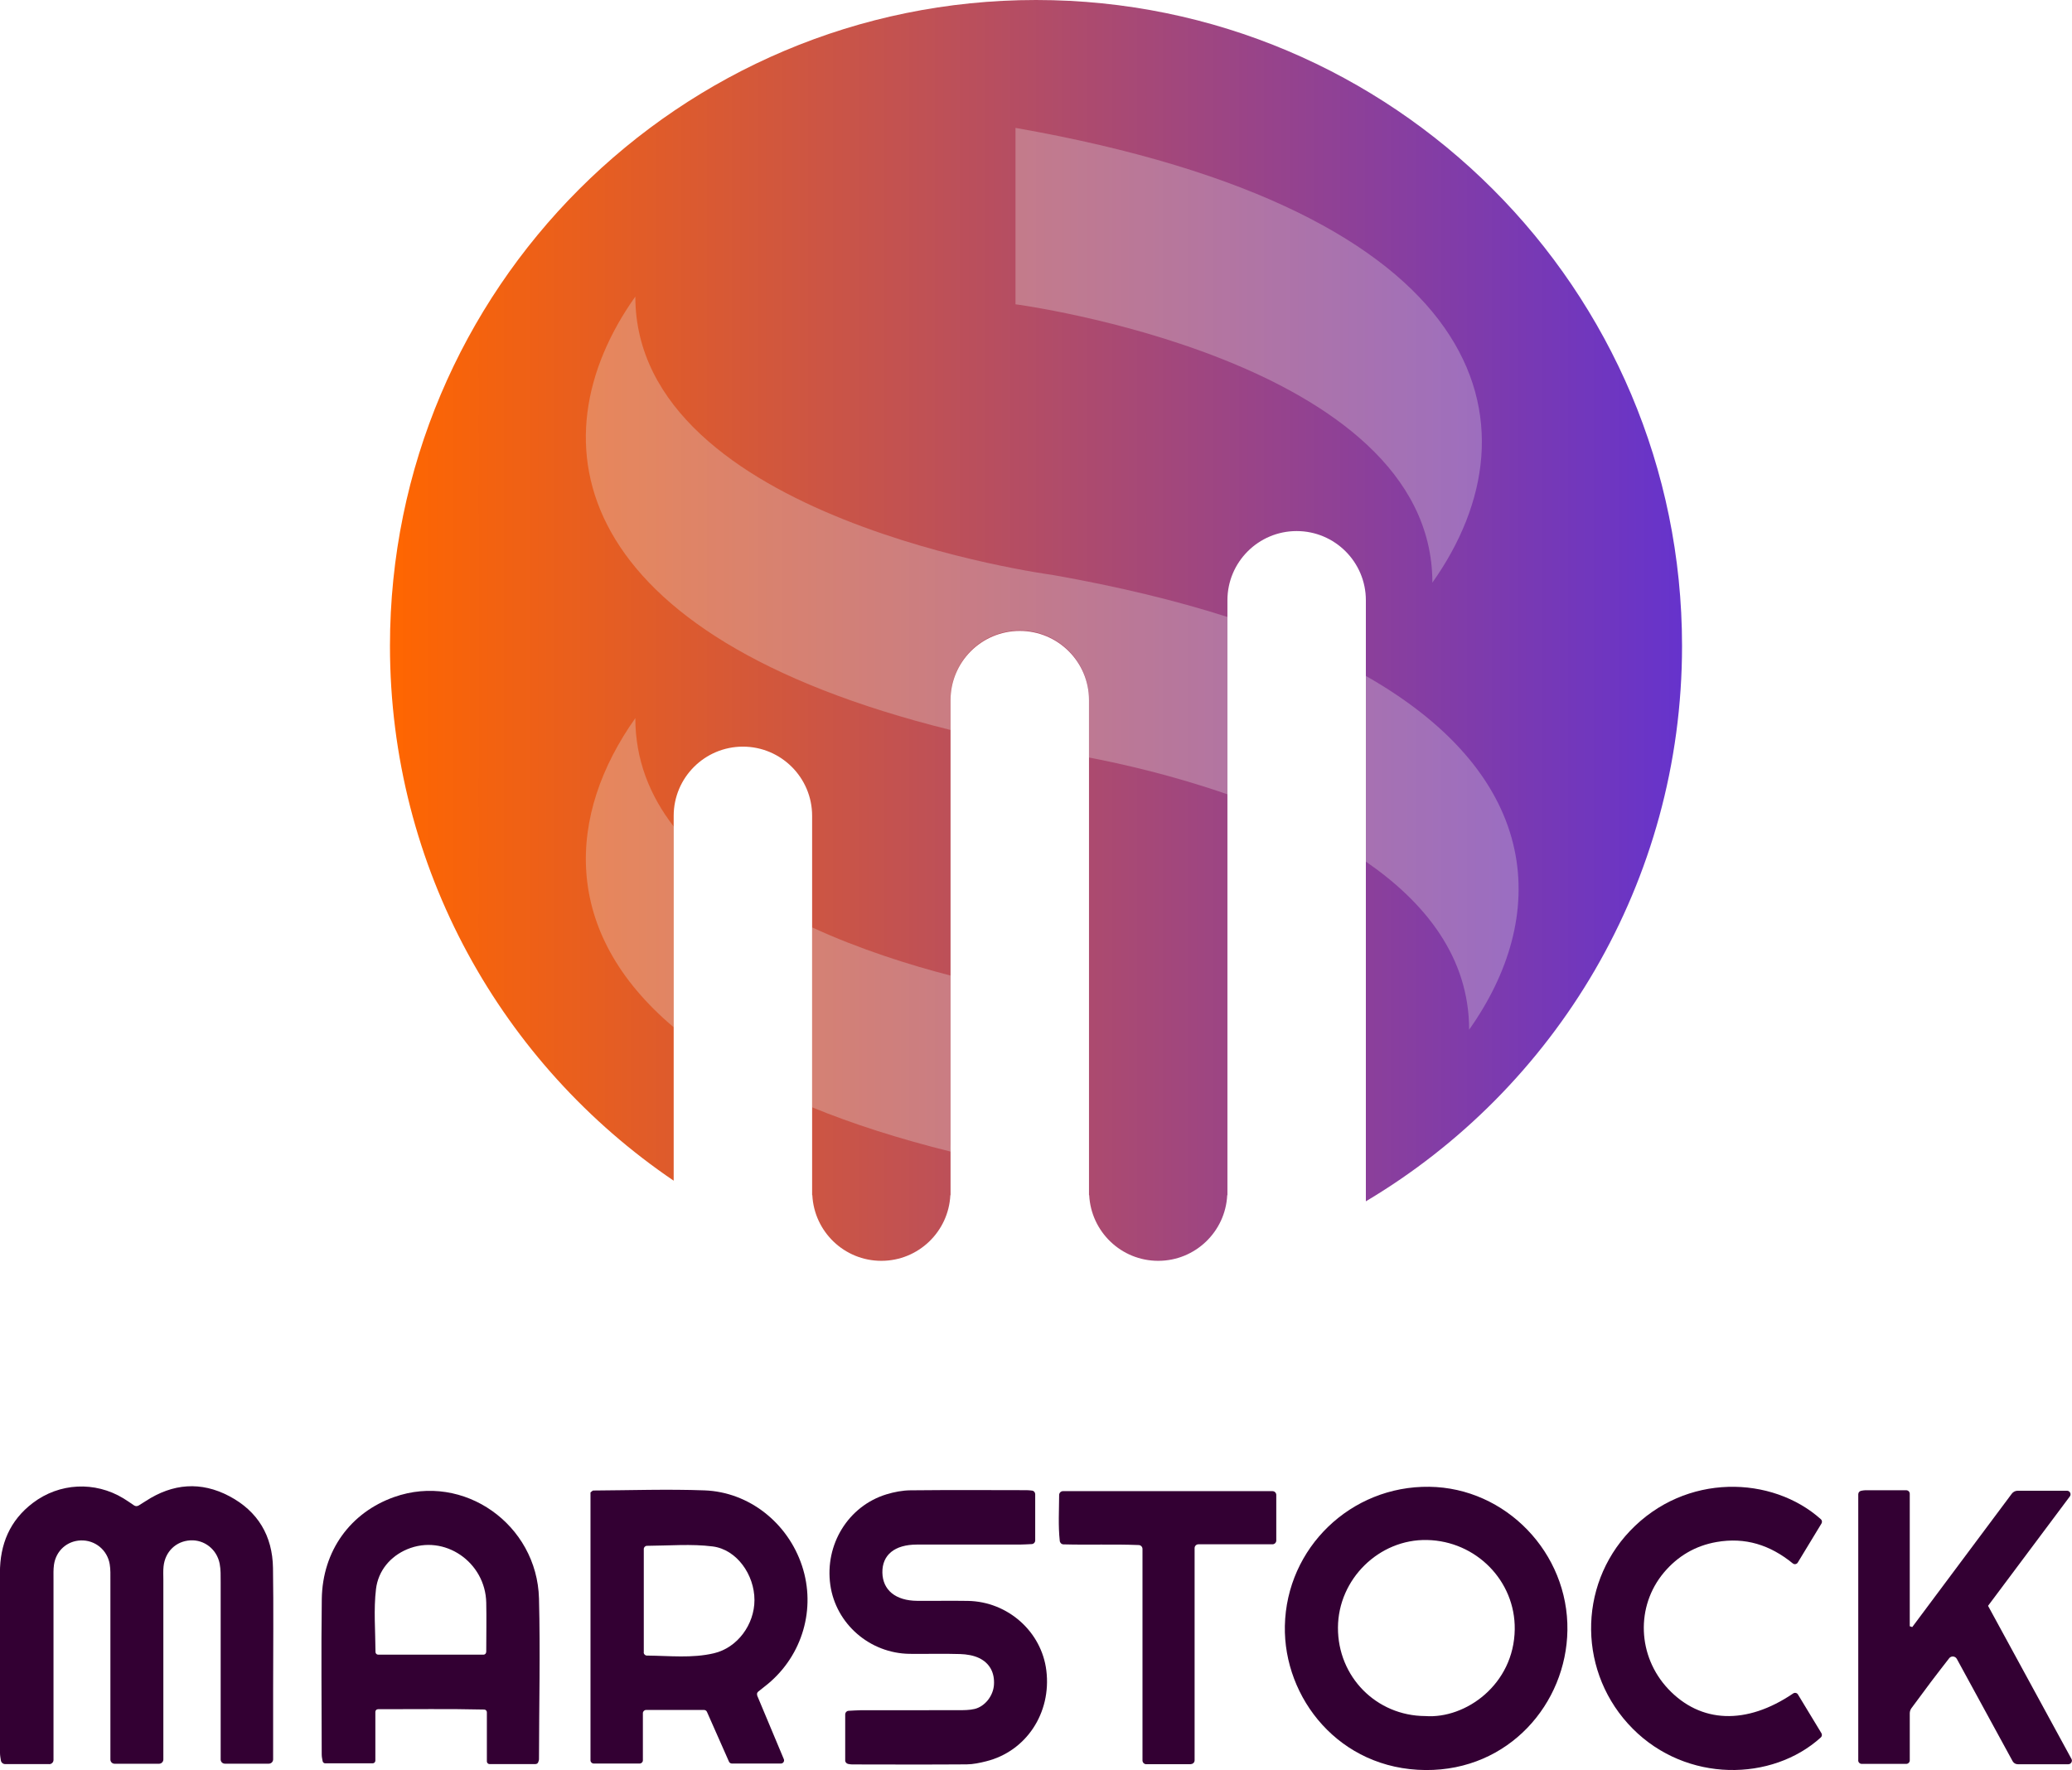 <?xml version="1.0" encoding="UTF-8"?>
<svg id="_레이어_2" data-name="레이어 2" xmlns="http://www.w3.org/2000/svg" xmlns:xlink="http://www.w3.org/1999/xlink" viewBox="0 0 299.35 255.77">
  <defs>
    <style>
      .cls-1 {
        fill: url(#maingradient);
      }

      .cls-1, .cls-2, .cls-3 {
        stroke-width: 0px;
      }

      .cls-2 {
        fill: #e6e6e6;
      }

      .cls-3 {
        fill: #303;
      }

      .cls-4 {
        opacity: .3;
      }
    </style>
    <linearGradient id="maingradient" x1="56.34" y1="91.1" x2="243.01" y2="91.1" gradientUnits="userSpaceOnUse">
      <stop offset="0" stop-color="#f60"/>
      <stop offset="1" stop-color="#63c"/>
    </linearGradient>
  </defs>
  <g id="_레이어_1-2" data-name="레이어 1">
    <g>
      <g>
        <path class="cls-3" d="M7.09,254.91H.74c-.3,0-.56-.22-.61-.51-.06-.38-.13-.74-.13-1.11-.01-8.67,0-17.35-.01-26.02,0-4.12,1.42-7.56,4.75-10.09,3.84-2.92,8.97-3.17,13.09-.67.5.31.99.64,1.54,1.02.2.14.46.14.67.01.34-.21.68-.42,1.02-.64,3.89-2.54,7.96-2.88,12.08-.7,4.12,2.18,6.23,5.73,6.3,10.37.09,5.83.02,11.67.02,17.51,0,3.34,0,6.67,0,10.15,0,.34-.28.62-.62.62h-6.35c-.34,0-.61-.27-.61-.61v-2.02c0-7.89,0-15.77,0-23.66,0-.86.02-1.75-.14-2.59-.4-2.09-2.21-3.5-4.23-3.39-2.08.11-3.66,1.63-3.88,3.77-.07.62-.03,1.26-.03,1.89,0,7.96,0,15.93,0,23.89v2.11c0,.34-.28.62-.62.62h-6.42c-.34,0-.61-.27-.61-.61v-1.98c0-7.96,0-15.93,0-23.89,0-.79.03-1.59-.1-2.36-.35-2.07-2.13-3.5-4.18-3.43-1.98.07-3.57,1.48-3.87,3.5-.1.7-.07,1.42-.07,2.12,0,7.96,0,15.93,0,23.89v2.21c0,.34-.28.61-.61.61Z"/>
        <path class="cls-3" d="M109.39,245c1.3,3.1,2.54,6.07,3.85,9.19.13.3-.09.64-.42.64h-7.08c-.18,0-.35-.11-.42-.27-1.04-2.35-2.1-4.74-3.18-7.19-.07-.17-.24-.28-.42-.28h-8.38c-.25,0-.46.21-.46.46v6.82c0,.25-.21.46-.46.46h-6.65c-.25,0-.46-.21-.46-.46v-38.71c.17-.12.29-.28.41-.28,5.36-.03,10.72-.22,16.07-.02,6.46.24,12.04,4.73,14.08,10.9,2.04,6.16.08,12.92-4.96,17.09-.41.34-.84.67-1.37,1.09-.16.13-.22.35-.14.54ZM93,238.77c0,.25.2.46.46.46,3.28.03,6.5.41,9.67-.33,3.41-.79,5.87-4.16,5.87-7.69,0-3.65-2.55-7.31-6.04-7.75-3.08-.39-6.24-.11-9.49-.09-.25,0-.46.21-.46.46v14.94Z"/>
        <path class="cls-3" d="M226.45,235.58c-.15,10.57-8.44,20.27-20.48,20.19-12.5-.08-20.55-10.43-20.34-20.83.23-11.28,9.53-20.25,20.86-20.1,11.06.14,20.13,9.56,19.96,20.74ZM205.92,247.97c5.82.43,12.82-4.56,12.92-12.54.09-6.99-5.58-12.75-12.66-12.9-6.94-.15-12.84,5.65-12.88,12.64-.04,7.12,5.54,12.77,12.62,12.8Z"/>
        <path class="cls-3" d="M77.4,254.91h-6.67c-.22,0-.39-.18-.39-.39v-7.1c0-.21-.17-.39-.39-.39-5.16-.12-10.14-.04-15.33-.05-.22,0-.39.17-.39.39v7.04c0,.22-.18.39-.39.39h-6.85c-.19,0-.35-.13-.38-.32-.06-.31-.13-.63-.13-.96-.01-7.49-.09-14.97.01-22.46.1-6.99,4.16-12.51,10.46-14.74,10.06-3.56,20.64,3.98,20.92,14.66.2,7.74.01,15.5,0,23.25,0,.11-.04.21-.11.4-.05.16-.2.27-.37.27ZM70.25,238.71c0-2.46.05-4.8,0-7.12-.11-5.85-6.03-9.98-11.43-7.72-2.4,1.01-4.18,3.07-4.5,5.76-.35,2.95-.09,5.97-.07,9.08,0,.21.17.39.39.39h15.21c.22,0,.39-.18.39-.39Z"/>
        <path class="cls-3" d="M122.11,254.39v-6.65c0-.28.22-.52.5-.53.55-.03,1.12-.07,1.69-.08,4.73,0,9.45,0,14.18-.01.78,0,1.59,0,2.34-.18,1.49-.37,2.67-1.89,2.78-3.47.12-1.74-.59-3.13-2.14-3.88-.81-.39-1.81-.55-2.72-.58-2.44-.08-4.88,0-7.32-.03-5.76-.07-10.66-4.33-11.46-9.95-.83-5.84,2.59-11.41,8.11-13.1,1.12-.34,2.31-.57,3.48-.58,5.59-.06,11.18-.03,16.77-.02.25,0,.49.03.77.06s.47.26.47.53v6.67c0,.28-.22.52-.51.53-.57.03-1.14.06-1.72.07-4.96,0-9.92,0-14.88,0-3.21.01-5.01,1.5-4.97,4.05.05,2.53,1.91,4.06,5.04,4.08,2.44.02,4.88-.03,7.32.01,5.77.1,10.65,4.45,11.33,10.07.75,6.13-2.92,11.68-8.71,13.11-.91.23-1.86.43-2.79.44-5.51.04-11.03.02-16.54.01-.19,0-.37-.03-.59-.07-.25-.05-.44-.27-.44-.53Z"/>
        <path class="cls-3" d="M268.47,254.36v-38.44c0-.24.17-.45.41-.5.22-.04.41-.08.6-.08,1.89-.01,3.78,0,5.92,0,.28,0,.51.23.51.51v19.14c.18.06.18.06.36.12,4.79-6.42,9.58-12.83,14.38-19.27.2-.27.52-.43.86-.43h7.11c.43,0,.67.49.41.83-4.02,5.38-7.91,10.58-11.81,15.8,4.03,7.4,8,14.68,12.05,22.12.19.34-.06.77-.45.77h-7.31c-.31,0-.59-.17-.74-.44-2.63-4.82-5.26-9.65-8.06-14.78-.23-.42-.82-.47-1.11-.09-.93,1.2-1.78,2.29-2.61,3.39-.92,1.22-1.82,2.45-2.83,3.81-.16.22-.25.48-.25.75v6.8c0,.28-.23.51-.51.51h-6.43c-.28,0-.51-.23-.51-.51Z"/>
        <path class="cls-3" d="M259.75,244.84c1.14,1.89,2.28,3.76,3.4,5.61.12.2.08.45-.09.61-7.04,6.38-19.38,6.57-27.17-1.26-7.87-7.91-8.04-20.56-.39-28.59,8.04-8.43,20.55-7.97,27.57-1.68.17.15.21.41.09.61-1.11,1.82-2.23,3.68-3.43,5.65-.15.25-.49.31-.72.12-3.29-2.68-6.88-3.81-11.01-3.09-3.08.54-5.61,2.04-7.6,4.4-4.12,4.9-3.83,12.11.61,16.83,4.68,4.97,11.29,5.25,18.06.65.23-.15.54-.09.68.14Z"/>
        <path class="cls-3" d="M172.03,254.93h-6.42c-.31,0-.55-.25-.55-.55v-30.56c0-.3-.24-.55-.54-.56-3.7-.15-7.21,0-10.87-.1-.28,0-.51-.22-.54-.5-.24-2.22-.1-4.38-.09-6.63,0-.31.25-.56.55-.56h30.27c.31,0,.55.25.55.55v6.58c0,.31-.25.55-.55.55h-10.7c-.31,0-.55.25-.55.55v30.66c0,.31-.25.55-.55.55Z"/>
      </g>
      <g>
        <path class="cls-1" d="M149.68,0C98.13,0,56.34,41.79,56.34,93.33c0,32.15,16.25,60.5,40.99,77.28v-52.72c0-5.52,4.48-10,10-10s10,4.48,10,10v54.81h.03c.27,5.28,4.62,9.49,9.97,9.49s9.71-4.21,9.97-9.49h.03v-71.53c0-5.52,4.48-10,10-10s10,4.48,10,10v71.53h.03c.27,5.28,4.62,9.49,9.97,9.49s9.71-4.21,9.97-9.49h.03v-85.96c0-5.52,4.48-10,10-10s10,4.48,10,10v86.85c27.35-16.27,45.68-46.12,45.68-80.26C243.01,41.79,201.22,0,149.68,0Z"/>
        <g class="cls-4">
          <path class="cls-2" d="M206.94,84.19c16.12-22.74,8.59-53.63-60.23-65.71v25.49s60.23,7.96,60.23,40.22Z"/>
          <path class="cls-2" d="M137.33,105.48v-4.39c0-5.52,4.48-10,10-10h0c5.52,0,10,4.48,10,10v8.37c4.75.91,12.15,2.59,20,5.32v-25.63c-7.31-2.34-15.71-4.39-25.31-6.08,0,0-60.23-7.96-60.23-40.22-14.89,21-9.6,48.97,45.54,62.63Z"/>
          <path class="cls-2" d="M97.33,119.43c-3.43-4.44-5.54-9.63-5.54-15.66-9.85,13.9-10.87,30.84,5.54,44.67v-29.01Z"/>
          <path class="cls-2" d="M197.33,97.67v26.83c8.57,5.91,14.92,13.82,14.92,24.29,11.45-16.15,10.96-36.4-14.92-51.12Z"/>
          <path class="cls-2" d="M137.33,165.33v-24.36c-6.02-1.56-13.17-3.82-20-6.96v26c5.79,2.37,12.45,4.52,20.06,6.41-.04-.35-.06-.71-.06-1.08Z"/>
        </g>
      </g>
    </g>
  </g>
</svg>